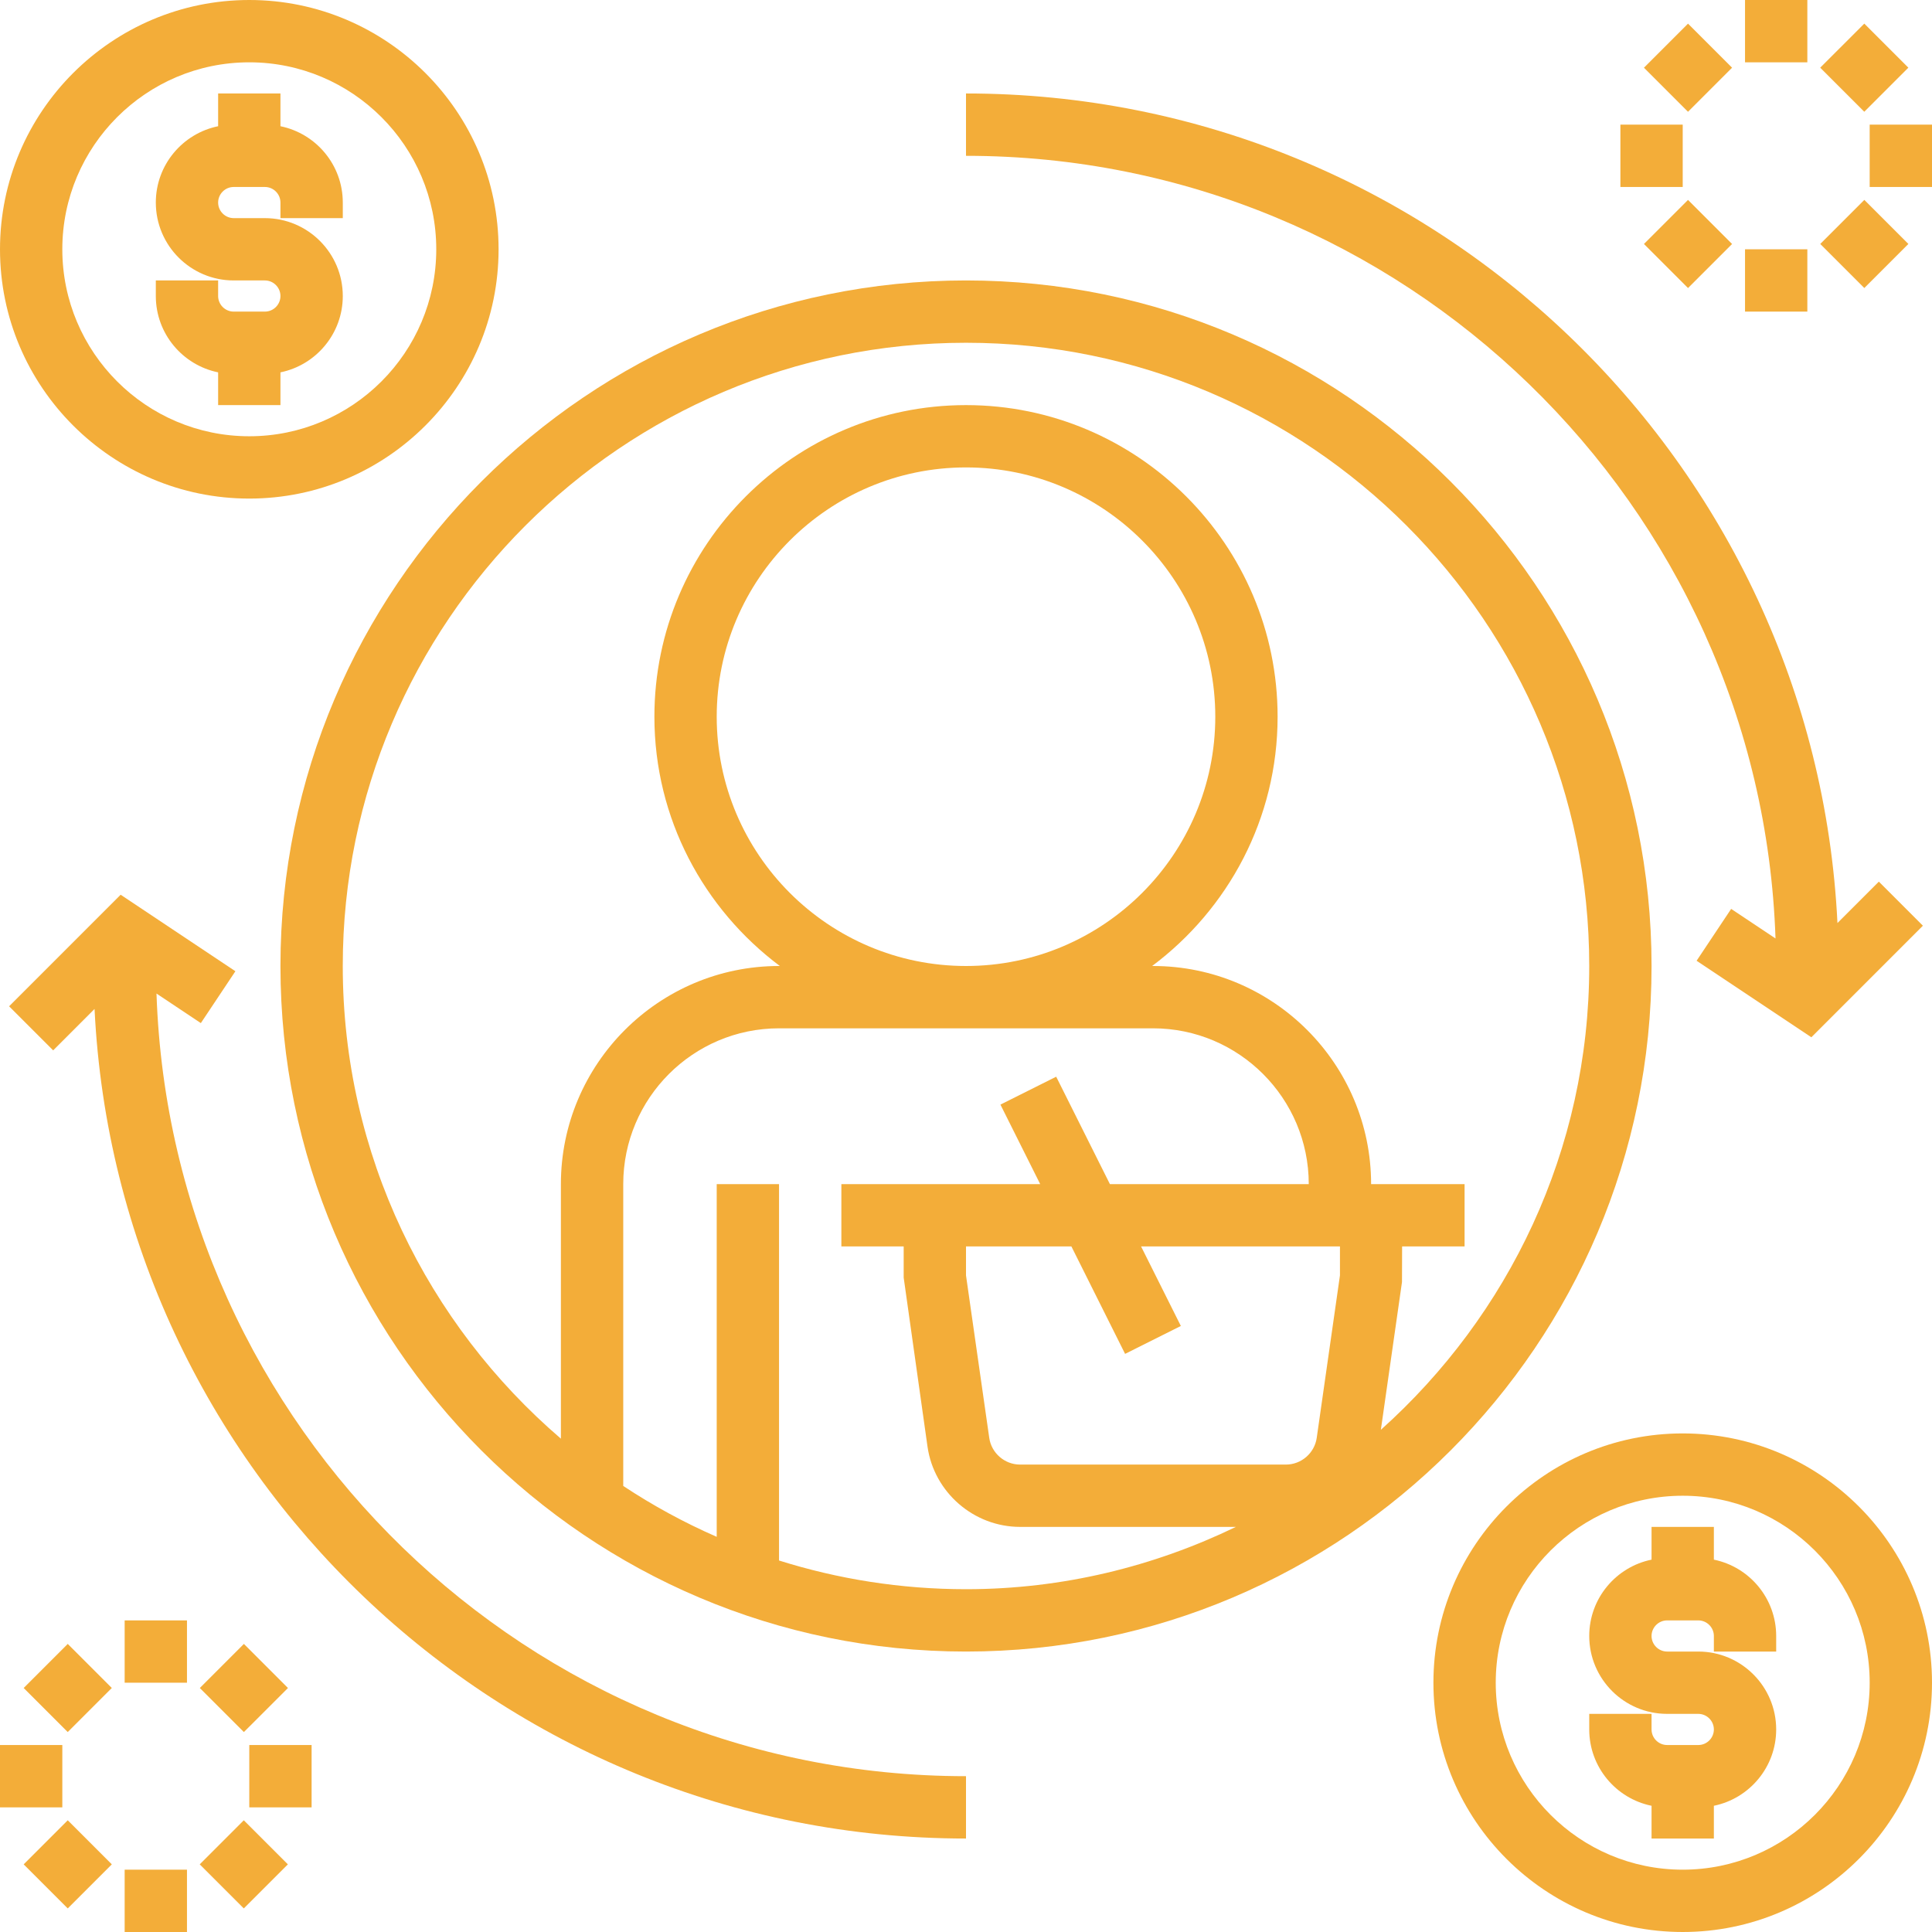 <svg width="63" height="63" viewBox="0 0 63 63" fill="none" xmlns="http://www.w3.org/2000/svg">
<g clip-path="url(#clip0_305_352)">
<path d="M53.855 31.5C53.855 19.173 43.827 9.145 31.5 9.145C19.173 9.145 9.145 19.173 9.145 31.5C9.145 43.827 19.173 53.855 31.5 53.855C43.827 53.855 53.855 43.827 53.855 31.5ZM31.501 51.822C29.376 51.822 27.329 51.492 25.403 50.886V38.613H23.371V50.114C22.304 49.647 21.285 49.092 20.323 48.455V38.613C20.323 35.811 22.602 33.532 25.403 33.532H37.597C40.398 33.532 42.677 35.811 42.677 38.613H36.193L34.441 35.11L32.623 36.02L33.92 38.613H27.436V40.645H29.468V41.661L30.245 47.174C30.458 48.665 31.755 49.79 33.263 49.79H40.301C37.633 51.079 34.656 51.822 31.501 51.822ZM23.371 23.371C23.371 18.889 27.018 15.242 31.5 15.242C35.982 15.242 39.629 18.889 39.629 23.371C39.629 27.853 35.982 31.5 31.5 31.5C27.018 31.5 23.371 27.853 23.371 23.371ZM43.694 41.589L42.937 46.886C42.866 47.383 42.434 47.758 41.932 47.758H33.263C32.761 47.758 32.328 47.383 32.258 46.886L31.5 41.589V40.645H34.937L36.688 44.148L38.506 43.238L37.209 40.645H43.694V41.589ZM45.028 46.624L45.717 41.805L45.721 40.645H47.758V38.613H44.71C44.71 34.691 41.518 31.5 37.597 31.5H37.57C40.048 29.645 41.661 26.697 41.661 23.371C41.661 17.768 37.103 13.21 31.5 13.21C25.897 13.21 21.339 17.768 21.339 23.371C21.339 26.697 22.952 29.645 25.43 31.5H25.403C21.482 31.5 18.29 34.691 18.29 38.613V46.913C13.944 43.182 11.177 37.663 11.177 31.5C11.177 20.294 20.294 11.177 31.5 11.177C42.706 11.177 51.823 20.294 51.823 31.5C51.823 37.508 49.187 42.9 45.028 46.624Z" fill="#F3AD39"/>
<path d="M57.897 30.602L56.451 29.638L55.324 31.329L59.066 33.824L62.703 30.186L61.267 28.749L59.917 30.099C59.183 15.059 46.719 3.048 31.5 3.048V5.081C45.767 5.081 57.42 16.449 57.897 30.602Z" fill="#F3AD39"/>
<path d="M5.103 32.398L6.549 33.362L7.676 31.671L3.934 29.176L0.297 32.814L1.734 34.251L3.083 32.901C3.817 47.941 16.282 59.952 31.5 59.952V57.919C17.233 57.919 5.58 46.551 5.103 32.398Z" fill="#F3AD39"/>
<path d="M8.129 16.258C12.611 16.258 16.258 12.611 16.258 8.129C16.258 3.647 12.611 0 8.129 0C3.647 0 0 3.647 0 8.129C0 12.611 3.647 16.258 8.129 16.258ZM8.129 2.032C11.491 2.032 14.226 4.767 14.226 8.129C14.226 11.491 11.491 14.226 8.129 14.226C4.767 14.226 2.032 11.491 2.032 8.129C2.032 4.767 4.767 2.032 8.129 2.032Z" fill="#F3AD39"/>
<path d="M7.113 12.142V13.21H9.145V12.142C10.304 11.906 11.178 10.88 11.178 9.653C11.178 8.252 10.038 7.113 8.637 7.113H7.621C7.342 7.113 7.113 6.884 7.113 6.605C7.113 6.325 7.342 6.097 7.621 6.097H8.637C8.917 6.097 9.145 6.325 9.145 6.605V7.113H11.178V6.605C11.178 5.377 10.304 4.352 9.145 4.116V3.048H7.113V4.116C5.955 4.352 5.081 5.377 5.081 6.605C5.081 8.006 6.22 9.145 7.621 9.145H8.637C8.917 9.145 9.145 9.374 9.145 9.653C9.145 9.933 8.917 10.161 8.637 10.161H7.621C7.342 10.161 7.113 9.933 7.113 9.653V9.145H5.081V9.653C5.081 10.881 5.955 11.906 7.113 12.142Z" fill="#F3AD39"/>
<path d="M54.871 46.742C50.389 46.742 46.742 50.389 46.742 54.871C46.742 59.353 50.389 63 54.871 63C59.353 63 63 59.353 63 54.871C63 50.389 59.353 46.742 54.871 46.742ZM54.871 60.968C51.509 60.968 48.774 58.233 48.774 54.871C48.774 51.508 51.509 48.774 54.871 48.774C58.233 48.774 60.968 51.508 60.968 54.871C60.968 58.233 58.233 60.968 54.871 60.968Z" fill="#F3AD39"/>
<path d="M55.887 50.858V49.791H53.855V50.858C52.697 51.094 51.823 52.12 51.823 53.347C51.823 54.748 52.962 55.887 54.363 55.887H55.379C55.658 55.887 55.887 56.116 55.887 56.395C55.887 56.675 55.658 56.903 55.379 56.903H54.363C54.084 56.903 53.855 56.675 53.855 56.395V55.887H51.823V56.395C51.823 57.623 52.697 58.648 53.855 58.884V59.952H55.887V58.884C57.045 58.648 57.919 57.622 57.919 56.395C57.919 54.994 56.78 53.855 55.379 53.855H54.363C54.084 53.855 53.855 53.626 53.855 53.347C53.855 53.068 54.084 52.839 54.363 52.839H55.379C55.658 52.839 55.887 53.068 55.887 53.347V53.855H57.919V53.347C57.919 52.12 57.045 51.094 55.887 50.858Z" fill="#F3AD39"/>
<path d="M6.097 52.839H4.065V54.871H6.097V52.839Z" fill="#F3AD39"/>
<path d="M3.646 55.043L2.209 53.606L0.772 55.043L2.209 56.48L3.646 55.043Z" fill="#F3AD39"/>
<path d="M2.032 56.903H0V58.936H2.032V56.903Z" fill="#F3AD39"/>
<path d="M0.772 60.794L2.209 62.231L3.646 60.794L2.209 59.357L0.772 60.794Z" fill="#F3AD39"/>
<path d="M6.097 60.968H4.065V63H6.097V60.968Z" fill="#F3AD39"/>
<path d="M6.513 60.794L7.95 62.231L9.387 60.794L7.95 59.357L6.513 60.794Z" fill="#F3AD39"/>
<path d="M10.161 56.903H8.129V58.936H10.161V56.903Z" fill="#F3AD39"/>
<path d="M9.39 55.044L7.953 53.606L6.516 55.044L7.953 56.48L9.39 55.044Z" fill="#F3AD39"/>
<path d="M58.935 0H56.903V2.032H58.935V0Z" fill="#F3AD39"/>
<path d="M56.481 2.208L55.044 0.771L53.607 2.208L55.044 3.645L56.481 2.208Z" fill="#F3AD39"/>
<path d="M54.871 4.064H52.839V6.097H54.871V4.064Z" fill="#F3AD39"/>
<path d="M53.607 7.956L55.044 9.393L56.481 7.956L55.044 6.519L53.607 7.956Z" fill="#F3AD39"/>
<path d="M58.935 8.129H56.903V10.161H58.935V8.129Z" fill="#F3AD39"/>
<path d="M60.793 9.392L62.23 7.955L60.793 6.518L59.356 7.955L60.793 9.392Z" fill="#F3AD39"/>
<path d="M63 4.064H60.968V6.097H63V4.064Z" fill="#F3AD39"/>
<path d="M62.229 2.207L60.792 0.77L59.355 2.207L60.792 3.644L62.229 2.207Z" fill="#F3AD39"/>
</g>
<defs>
<clipPath id="clip0_305_352">
<rect width="63" height="63" fill="white"/>
</clipPath>
</defs>
</svg>
